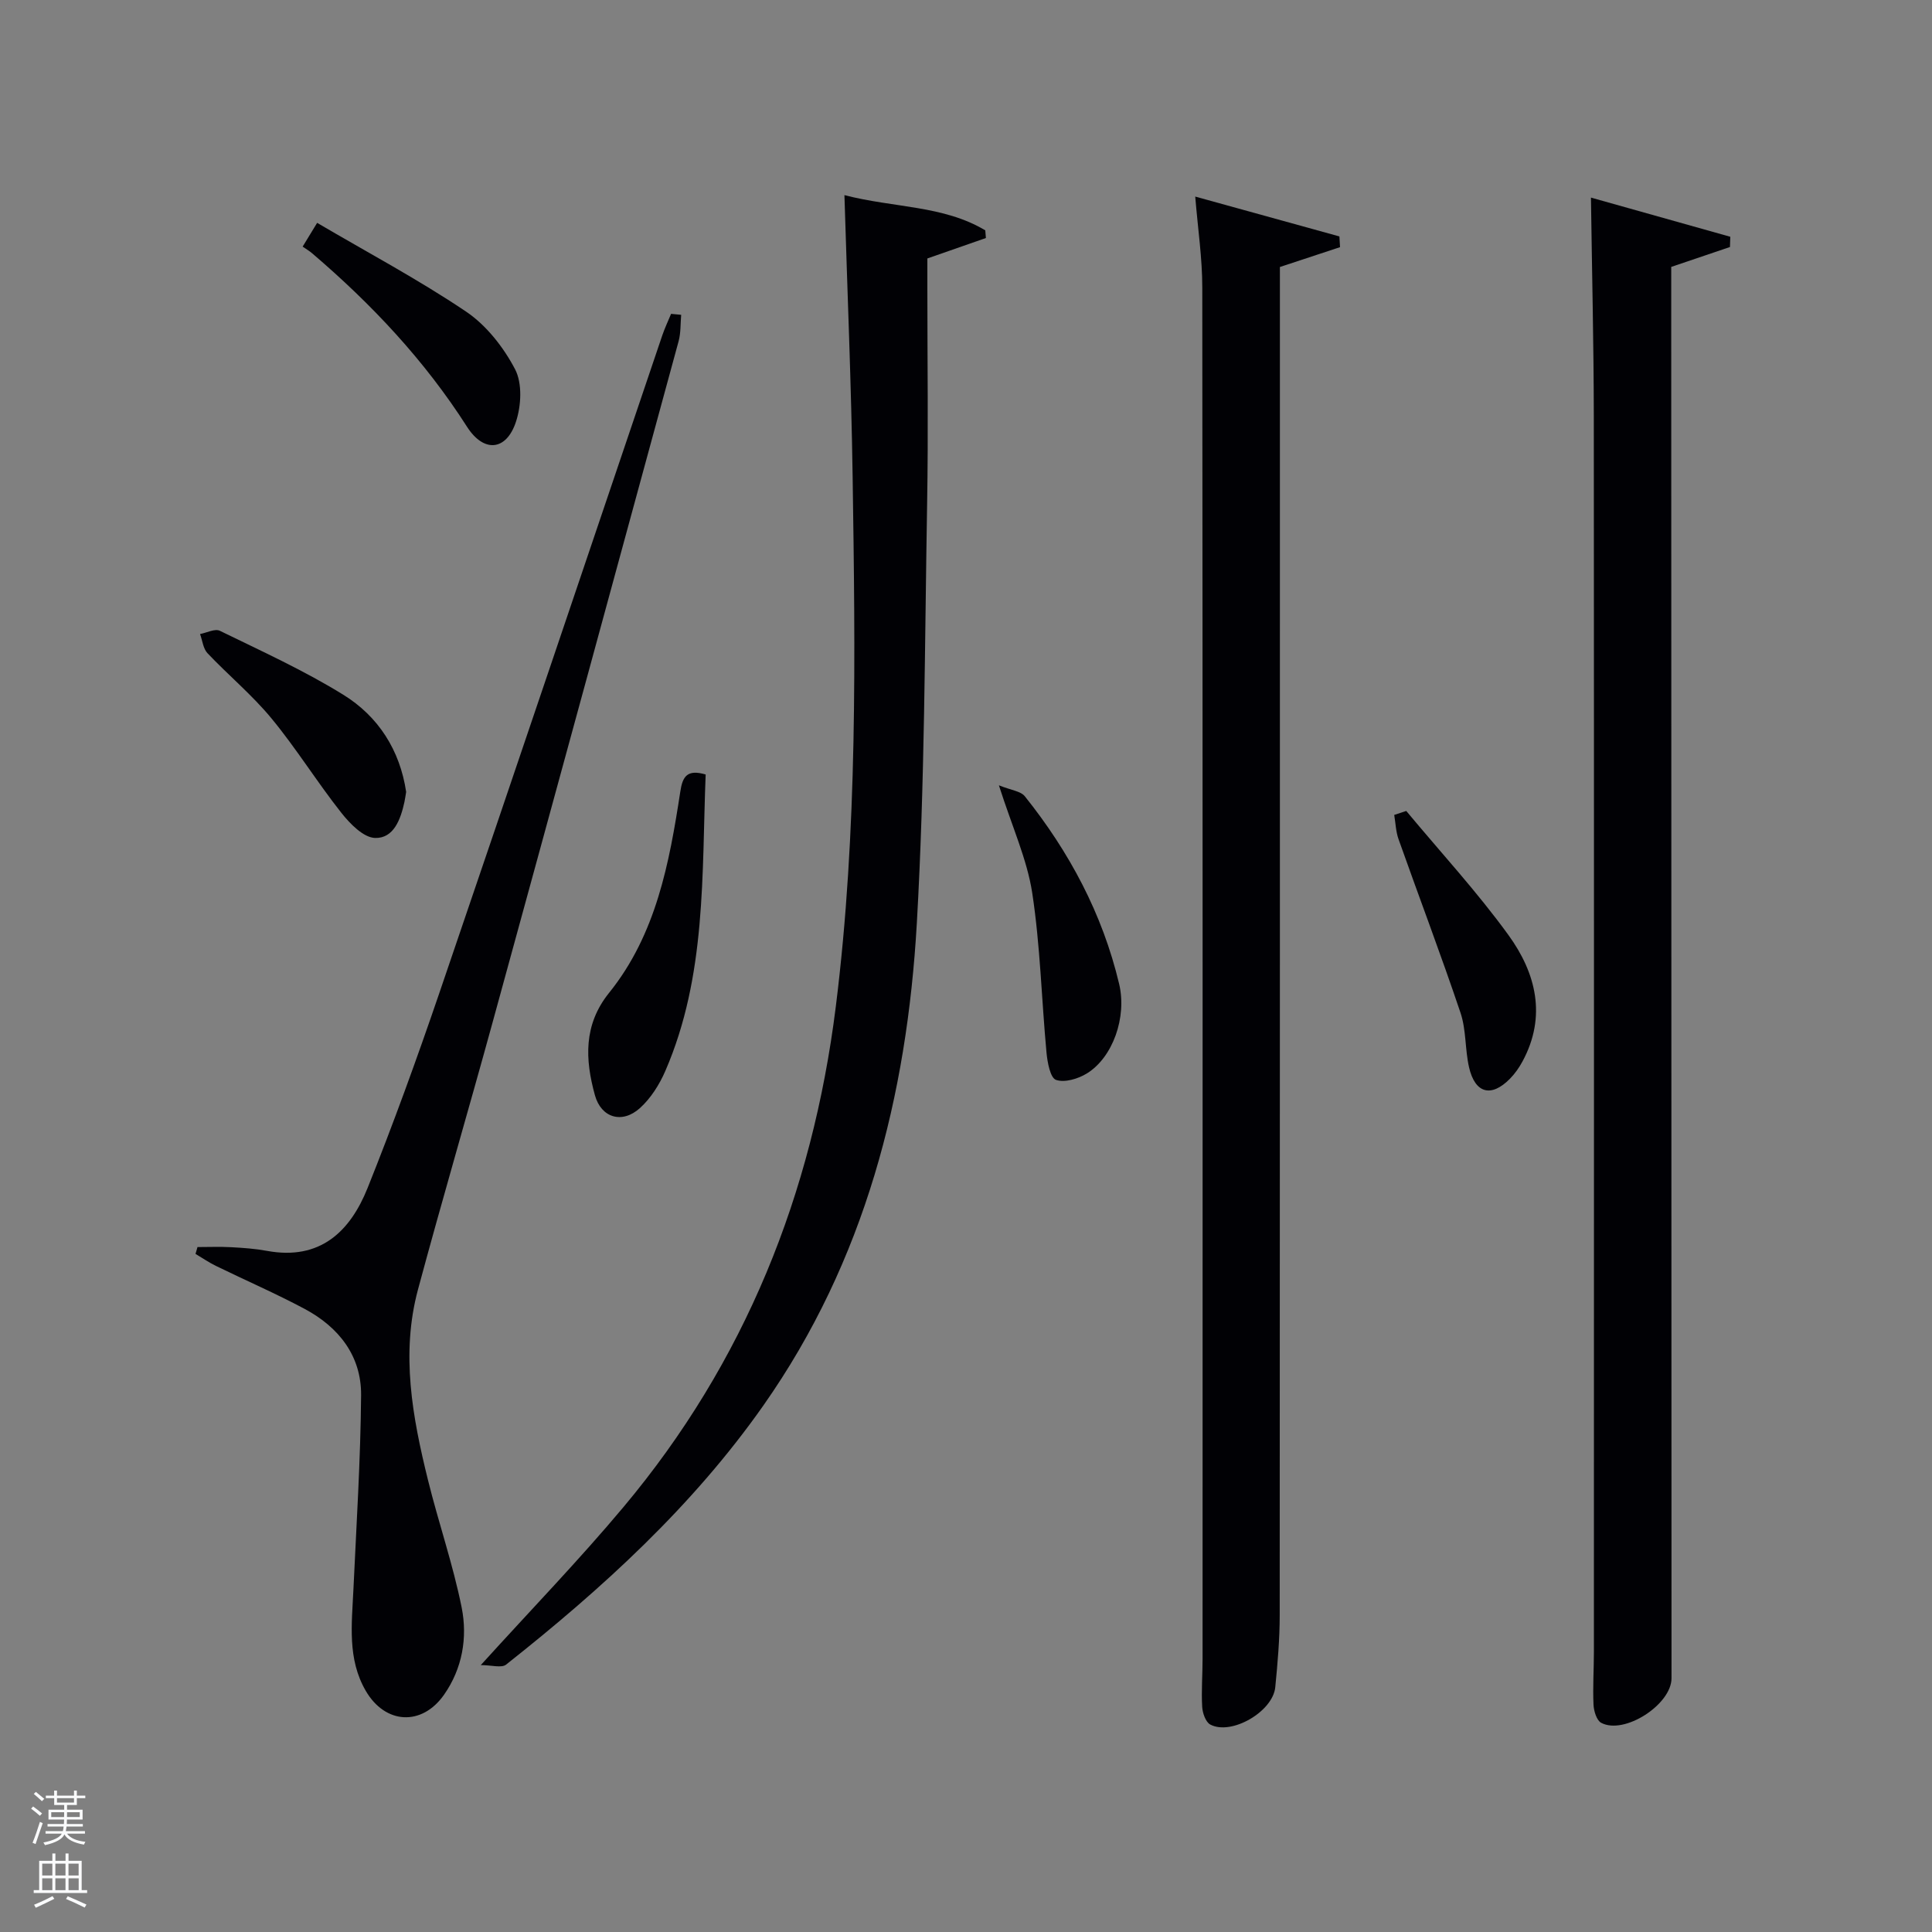 <svg enable-background="new 0 0 400 400" viewBox="0 0 400 400" xmlns="http://www.w3.org/2000/svg"><rect x="0" y="0" width="400" height="400" fill="#808080" stroke="none"/><path d="m6.44 374.46.42-.45c.65.47 1.27.95 1.85 1.44l-.45.49c-.65-.56-1.25-1.06-1.82-1.48m.93 7.33-.63-.26c.55-1.36 1.05-2.8 1.52-4.33.19.1.38.19.59.27-.46 1.29-.95 2.73-1.48 4.32m-.38-10.38.44-.42c.43.34 1.01.82 1.74 1.44l-.49.49c-.53-.51-1.09-1.01-1.69-1.51m2.5.35h1.72v-1.04h.59v1.04h3.52v-1.04h.59v1.04h1.75v.53h-1.75v1.42h-2.03v.97h3.22v2.03h-3.24c0 .35-.01.66-.03.93h3.32v.53h-3.37c-.03.27-.08.58-.15.94h3.96v.53h-3.71c.67.92 1.93 1.48 3.79 1.68-.13.24-.23.44-.29.59-2.13-.38-3.48-1.08-4.04-2.12-.43.97-1.77 1.72-4.03 2.23-.09-.19-.2-.37-.33-.55 2.1-.42 3.37-1.03 3.81-1.83h-3.36v-.53h3.58c.08-.29.13-.61.16-.94h-3.33v-.53h3.39c.02-.27.04-.58.04-.93h-3.23v-2.03h3.25v-.97h-2.07v-1.42h-1.73zm1.12 3.44v1h2.65c.01-.3.02-.44.02-.4v-.25-.35zm1.19-2h3.52v-.91h-3.52zm4.71 2h-2.63v.59c0 .15-.01.28-.01.4h2.64z" fill="#fafbfc"/><path d="m13.56 383.74h.63v1.52h2.72v6.07h1.13v.6h-11.06v-.6h1.13v-6.07h2.73v-1.52h.63v1.52h2.1v-1.52zm-2.69 8.83.38.56c-1.24.63-2.53 1.25-3.85 1.85-.1-.21-.21-.42-.34-.63 1.36-.55 2.63-1.15 3.81-1.78m-2.13-4.27h2.1v-2.45h-2.1zm0 3.04h2.1v-2.46h-2.1zm2.72-3.04h2.1v-2.45h-2.1zm0 3.04h2.1v-2.46h-2.1zm6.07 3.6c-1.41-.71-2.7-1.3-3.86-1.78l.35-.56c1.45.62 2.75 1.19 3.88 1.72zm-1.25-9.09h-2.1v2.45h2.1zm-2.09 5.49h2.1v-2.46h-2.1z" fill="#fafbfc"/><g fill="#010105"><path d="m329.39 40.91c9.37 2.63 19.11 5.37 28.85 8.11-.02.71-.05 1.42-.07 2.12-3.93 1.33-7.87 2.67-12.16 4.12v5.79c.02 95.47.04 190.94.06 286.41 0 5.44-9.78 11.78-14.56 9.23-.95-.51-1.53-2.44-1.59-3.75-.17-3.65.08-7.33.08-10.99.01-85.31.04-170.61-.02-255.92-.02-14.9-.38-29.81-.59-45.12z"/><path d="m247.46 40.7c10.29 2.84 20.07 5.54 29.85 8.25.04.74.09 1.48.13 2.22-4.03 1.33-8.06 2.66-12.45 4.11v5.81c0 91.1.01 182.2-.04 273.31 0 4.98-.43 9.96-.92 14.92-.5 5.06-9.09 10.04-13.45 7.73-.96-.51-1.61-2.38-1.68-3.67-.19-3.32.08-6.66.08-9.99.01-94.6.03-189.2-.06-283.8.01-6.09-.91-12.16-1.46-18.89z"/><path d="m174.83 40.4c10.28 2.66 20.47 2.09 29.16 7.29.04.53.09 1.06.13 1.59-3.94 1.38-7.88 2.75-12.12 4.23v6.33c0 14.83.21 29.66-.05 44.48-.5 28.95-.48 57.94-2.13 86.82-2.05 35.8-10.72 69.87-31.75 99.82-14.7 20.93-33.38 37.93-53.29 53.68-.95.75-3.01.1-5.24.1 10.45-11.52 20.4-21.8 29.56-32.74 25.14-30 39.09-64.81 43.94-103.56 4.56-36.47 4.03-73.06 3.49-109.66-.28-19.09-1.09-38.18-1.7-58.38z"/><path d="m141.03 65.18c-.16 1.82-.06 3.72-.53 5.46-12.81 47.08-25.65 94.15-38.56 141.2-5.05 18.4-10.44 36.71-15.4 55.14-3.58 13.29-1.15 26.43 2.06 39.41 2.18 8.84 5.19 17.5 6.98 26.41 1.25 6.24.15 12.66-3.65 18.08-4.6 6.56-12.19 6.11-16.21-.82-3.83-6.6-2.88-13.82-2.55-20.96.62-13.41 1.48-26.82 1.59-40.24.07-8.16-4.64-14.1-11.69-17.87-6-3.2-12.25-5.91-18.37-8.9-1.46-.71-2.81-1.65-4.22-2.48.14-.47.28-.95.41-1.42 2.32 0 4.65-.1 6.97.03 2.48.13 4.98.31 7.42.76 10.96 2.02 17.2-3.97 20.83-13.03 5.31-13.25 10.18-26.69 14.8-40.21 15.5-45.39 30.81-90.85 46.2-136.28.52-1.52 1.21-2.99 1.83-4.48.7.06 1.39.13 2.09.2z"/><path d="m146.1 160.35c-.82 20.66.2 41.66-8.36 61.4-1.22 2.81-3.01 5.65-5.25 7.67-3.68 3.32-8.02 2.03-9.32-2.67-2.04-7.39-2.4-14.57 2.94-21.2 9.74-12.1 12.47-26.86 14.74-41.66.47-3.13 1.41-4.66 5.25-3.54z"/><path d="m84.09 163.96c-.14.8-.22 1.45-.36 2.1-.78 3.55-2.2 7.53-6.06 7.43-2.41-.06-5.22-2.95-7.01-5.22-5.02-6.35-9.3-13.29-14.45-19.53-3.99-4.84-8.91-8.92-13.25-13.5-.9-.95-1.05-2.63-1.54-3.97 1.39-.26 3.09-1.17 4.1-.67 8.62 4.21 17.41 8.2 25.54 13.23 7.28 4.49 11.75 11.51 13.03 20.13z"/><path d="m62.66 51.06c1.05-1.72 1.72-2.82 3-4.92 10.45 6.14 20.98 11.74 30.83 18.37 4.21 2.84 7.77 7.39 10.15 11.94 1.52 2.91 1.28 7.53.19 10.85-1.98 6.06-6.66 6.49-10.13 1.07-8.77-13.73-19.75-25.41-32.08-35.93-.5-.44-1.08-.77-1.96-1.38z"/><path d="m206.81 162.59c2.54 1.02 4.5 1.2 5.36 2.26 9.24 11.55 16.09 24.37 19.53 38.84 1.65 6.93-1.31 15.25-6.68 18.56-1.81 1.11-4.59 1.95-6.38 1.33-1.19-.41-1.78-3.61-1.97-5.62-1.03-11.03-1.29-22.17-2.96-33.1-1.07-6.95-4.13-13.59-6.9-22.27z"/><path d="m291.15 167.9c7.1 8.54 14.67 16.74 21.17 25.71 5.68 7.84 7.95 16.8 2.89 26.16-.7 1.29-1.58 2.55-2.61 3.59-3.86 3.91-7.21 3.03-8.45-2.39-.85-3.71-.57-7.73-1.77-11.29-4.06-12.06-8.58-23.95-12.83-35.94-.56-1.58-.61-3.34-.89-5.02.83-.28 1.66-.55 2.49-.82z"/></g></svg>
